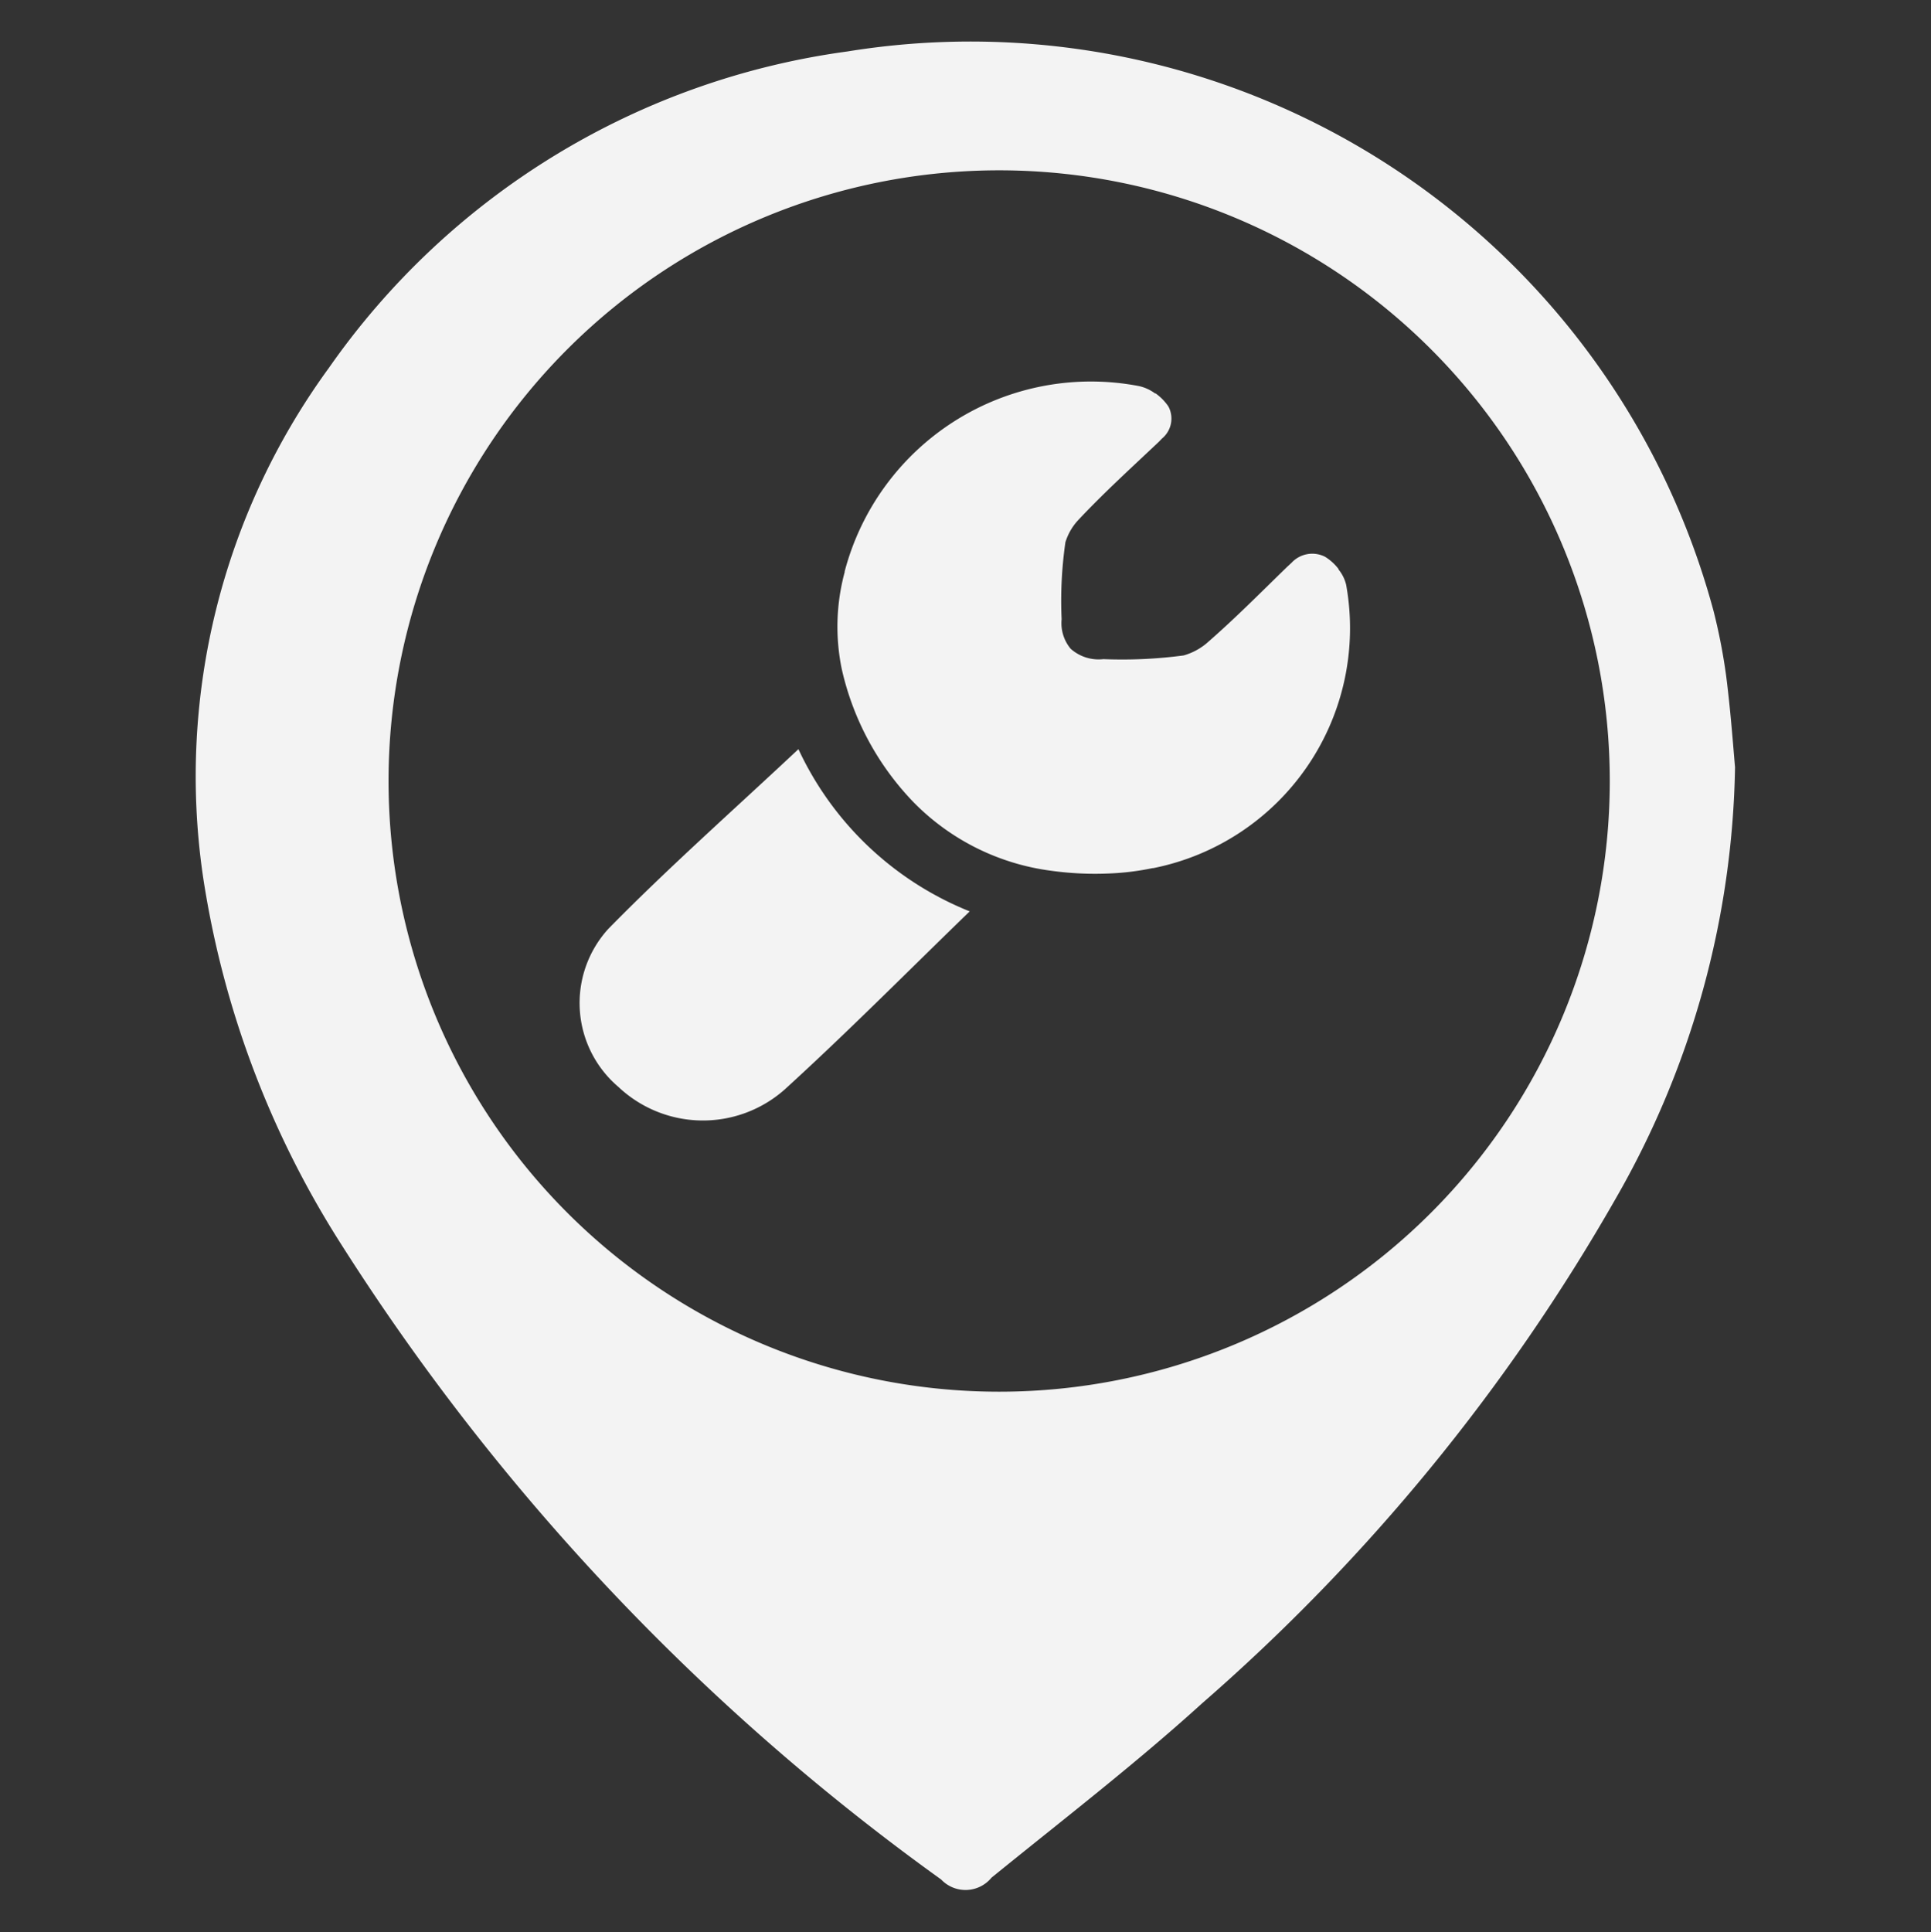 <svg xmlns="http://www.w3.org/2000/svg" width="23" height="23.009" viewBox="0 0 23 23.009"><rect x="0" y="0" width="23" height="23.009" fill="#333333" stroke="none"/><g transform="translate(-563.161 -894.693)"><g transform="translate(565.494 895.202)"><path d="M583.994,903.831a10.646,10.646,0,0,1-1.417,5.13,23.23,23.23,0,0,1-4.93,6.018c-.8.726-1.666,1.392-2.509,2.077a.4.4,0,0,1-.6.022,27.39,27.39,0,0,1-7.174-7.609,11.261,11.261,0,0,1-1.619-4.342,8.25,8.25,0,0,1,1.5-6.051,9.008,9.008,0,0,1,6.176-3.769,9.165,9.165,0,0,1,10.319,6.671,6.953,6.953,0,0,1,.148.764C583.943,903.171,583.973,903.6,583.994,903.831ZM567.956,904a7.273,7.273,0,1,0,0-.009V904Z" transform="translate(-565.661 -895.203)" fill="#f3f3f3" stroke="rgba(0,0,0,0)" stroke-width="1"/><path d="M575.294,906.312c-.748.725-1.454,1.438-2.2,2.118a1.468,1.468,0,0,1-1.985-.028,1.311,1.311,0,0,1-.119-1.882c.719-.733,1.5-1.423,2.264-2.14A3.813,3.813,0,0,0,575.294,906.312Z" transform="translate(-566.077 -895.967)" fill="#f3f3f3" stroke="rgba(0,0,0,0)" stroke-width="1"/><path d="M577.76,905.4h-.009a3.106,3.106,0,0,1-.527.064,3.8,3.8,0,0,1-.69-.034h0a2.8,2.8,0,0,1-1.624-.809,3.336,3.336,0,0,1-.86-1.588,2.492,2.492,0,0,1,.034-1.159v-.008a3.033,3.033,0,0,1,3.505-2.207.5.5,0,0,1,.191.087h.007a.616.616,0,0,1,.146.146l.009.014a.308.308,0,0,1-.08.379c-.016.017-.031.033-.048.049-.323.305-.653.605-.955.928a.683.683,0,0,0-.146.257,4.868,4.868,0,0,0-.045.917.476.476,0,0,0,.108.352l.007.006a.5.5,0,0,0,.382.117,5.553,5.553,0,0,0,.956-.044.742.742,0,0,0,.267-.139c.336-.291.648-.607.967-.917l.052-.048a.336.336,0,0,1,.393-.074l.014.008a.6.6,0,0,1,.152.14v.006a.453.453,0,0,1,.091.183A2.914,2.914,0,0,1,577.76,905.4Z" transform="translate(-566.356 -895.57)" fill="#f3f3f3" stroke="rgba(0,0,0,0)" stroke-width="1"/></g><rect width="22" height="22" transform="translate(563.661 895.202)" fill="#f3f3f3" stroke="rgba(0,0,0,0)" stroke-width="1" opacity="0"/></g></svg>